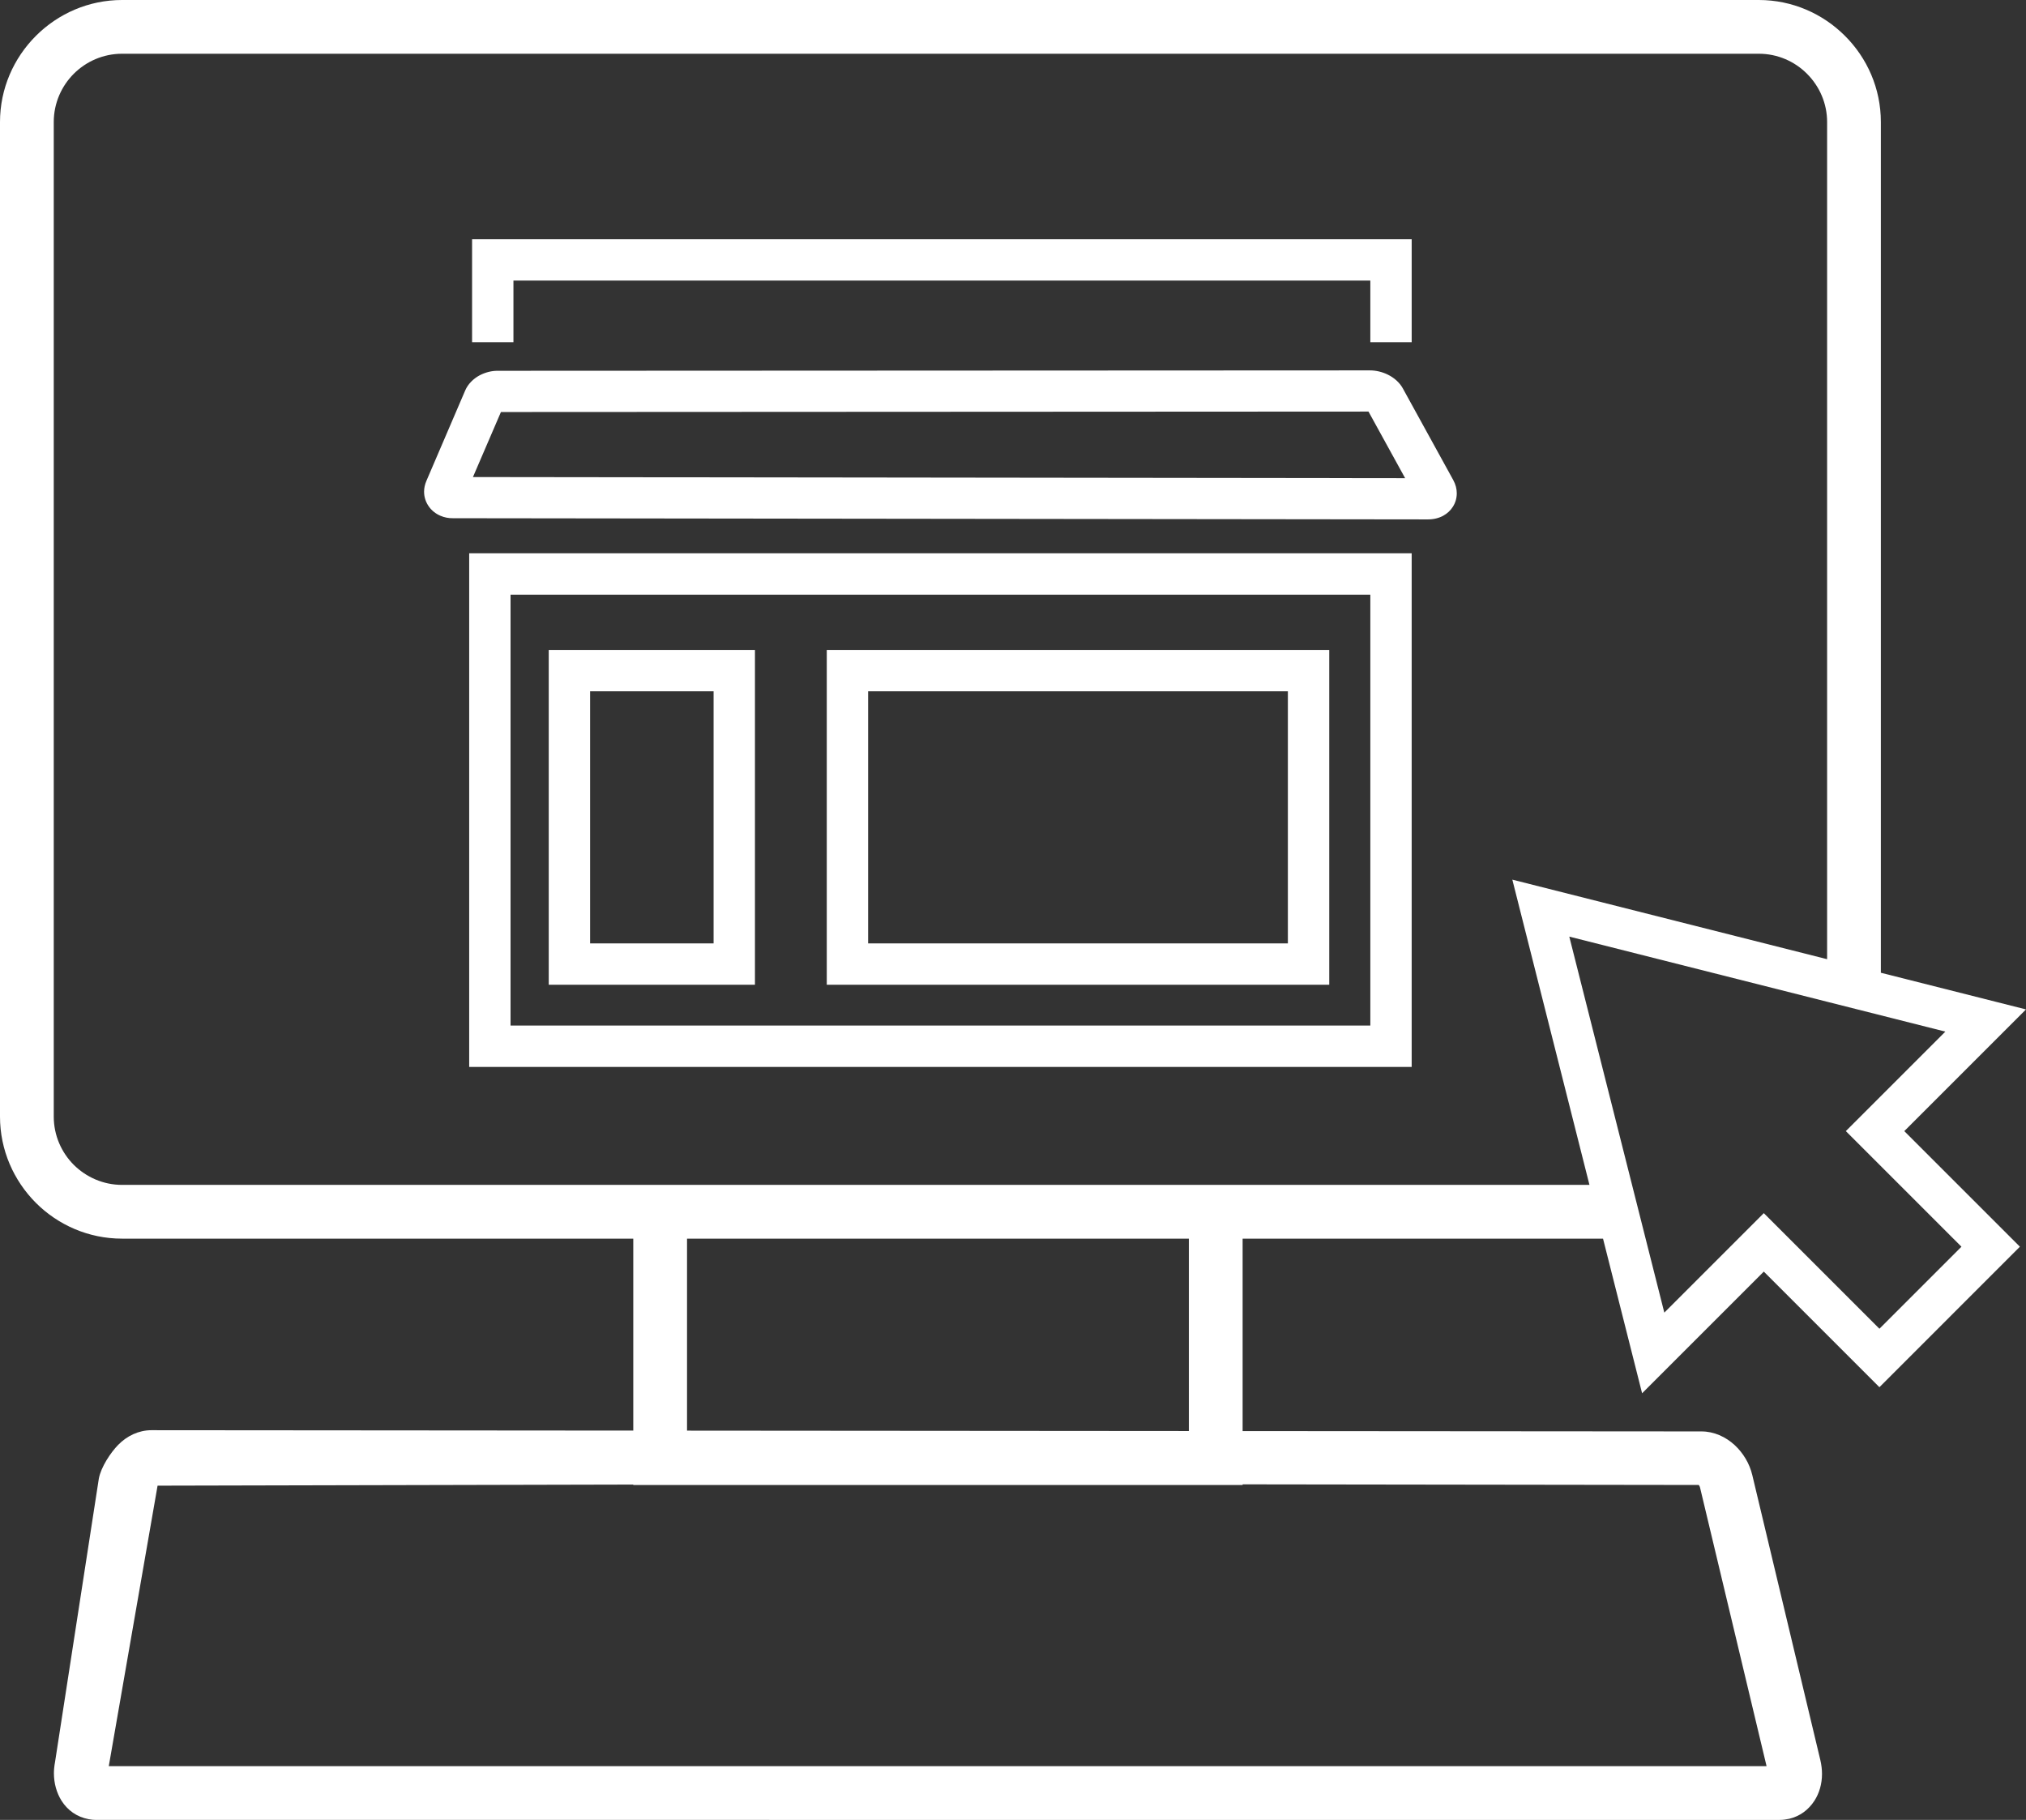 <?xml version="1.0" encoding="utf-8"?>
<!-- Generator: Adobe Illustrator 16.0.3, SVG Export Plug-In . SVG Version: 6.00 Build 0)  -->
<!DOCTYPE svg PUBLIC "-//W3C//DTD SVG 1.1//EN" "http://www.w3.org/Graphics/SVG/1.1/DTD/svg11.dtd">
<svg version="1.1" id="Capa_1" xmlns="http://www.w3.org/2000/svg" xmlns:xlink="http://www.w3.org/1999/xlink" x="0px" y="0px"
	 width="238.725px" height="214.461px" viewBox="0 0 238.725 214.461" enable-background="new 0 0 238.725 214.461"
	 xml:space="preserve">
<rect x="0" y="0" width="238.725" height="214.461" fill="#333333" stroke="none"/>
<g id="Capa_x0020_1">
	<g id="_2078752421648">
		<path fill="#FFFFFF" d="M14.382,0h192.86c3.949,0,7.543,1.619,10.147,4.222c2.617,2.605,4.234,6.203,4.234,10.16V114.63
			l17.101,4.32l-14.339,14.341l13.622,13.622l-16.555,16.556l-13.622-13.623l-14.34,14.338l-4.604-18.221h-42.467v22.676
			l54.055,0.041c1.453-0.006,2.863,0.621,3.949,1.635c0.96,0.894,1.724,2.135,2.048,3.499l8.017,33.579
			c0.134,0.564,0.199,1.122,0.199,1.648c0,1.173-0.316,2.263-0.889,3.154c-0.691,1.07-1.706,1.832-2.965,2.131
			c-0.397,0.086-0.782,0.135-1.146,0.135H11.308c-0.26,0-0.555-0.031-0.874-0.09c-1.373-0.256-2.464-1.038-3.187-2.175
			c-0.573-0.92-0.895-2.04-0.895-3.236c0-0.396,0.044-0.843,0.134-1.331l5.16-33.392c0.254-1.362,1.391-3.068,2.284-3.978
			c1.036-1.057,2.414-1.717,3.89-1.723l56.799,0.045v-22.618H14.383c-3.958,0-7.556-1.618-10.16-4.222
			C1.619,139.125,0,135.531,0,131.583v-117.2C0,10.434,1.619,6.84,4.223,4.235l0.012-0.013C6.84,1.619,10.434,0,14.382,0L14.382,0z
			 M221.625,119.647l-6.335-1.6l-30.379-7.675l7.394,29.257l1.6,6.335l2.203,8.716l8.717-8.716l3.006-3.007l2.64,2.639
			l10.983,10.983l9.665-9.665l-10.376-10.377l-3.246-3.246l4.129-4.129l7.596-7.596L221.625,119.647z M215.29,113.032V14.382
			c0-2.21-0.905-4.222-2.365-5.683c-1.452-1.461-3.467-2.366-5.683-2.366H14.382c-2.215,0-4.23,0.905-5.688,2.36
			c-1.455,1.457-2.36,3.473-2.36,5.688v117.199c0,2.216,0.905,4.23,2.36,5.688c1.466,1.454,3.479,2.36,5.688,2.36h60.237v-0.002
			h3.167h68.635v0.002h40.866l-9.088-35.97L215.29,113.032L215.29,113.032z M140.087,145.963H80.953v22.624l59.134,0.046V145.963z
			 M146.421,174.918v0.078H74.619v-0.053l-56.052,0.129l-5.75,33.055h195.339l-7.844-32.855c-0.024-0.105-0.081-0.203-0.148-0.281
			L146.421,174.918L146.421,174.918z"/>
		<polygon fill="#FFFFFF" points="55.626,40.327 55.626,28.189 166.339,28.189 166.339,40.327 161.466,40.327 161.466,33.063 
			60.499,33.063 60.499,40.327 		"/>
		<path fill="#FFFFFF" d="M58.628,43.695l102.788-0.048c0.735-0.001,1.484,0.192,2.106,0.497c0.744,0.363,1.394,0.934,1.769,1.615
			l5.945,10.807c0.283,0.516,0.417,1.047,0.417,1.562c0,0.581-0.162,1.122-0.465,1.598c-0.272,0.43-0.659,0.788-1.128,1.047
			c-0.499,0.274-1.116,0.435-1.803,0.434l-114.881-0.14c-0.526,0.01-1.03-0.095-1.479-0.289c-0.546-0.232-1.002-0.594-1.335-1.048
			c-0.385-0.526-0.592-1.138-0.592-1.798c0-0.406,0.092-0.843,0.28-1.279l4.567-10.645c0.323-0.748,0.947-1.375,1.694-1.777
			C57.15,43.896,57.901,43.689,58.628,43.695L58.628,43.695z M109.655,48.526l-50.63,0.026l-3.297,7.664l109.841,0.134l-4.319-7.851
			L109.655,48.526L109.655,48.526z M161.43,48.5h-0.034H161.43z"/>
		<path fill="#FFFFFF" d="M57.722,65.203h108.617v60.524H55.285V65.203H57.722L57.722,65.203z M161.466,70.075H60.158v50.779
			h101.308V70.075z"/>
		<path fill="#FFFFFF" d="M99.856,76.59h56.77v39.453H97.42V76.59H99.856L99.856,76.59z M151.752,81.463h-49.46v29.708h49.46V81.463
			z"/>
		<path fill="#FFFFFF" d="M84.083,81.463H69.532v29.708h14.551V81.463z M67.096,76.59h21.86v39.453H64.659V76.59H67.096z"/>
	</g>
</g>
</svg>
